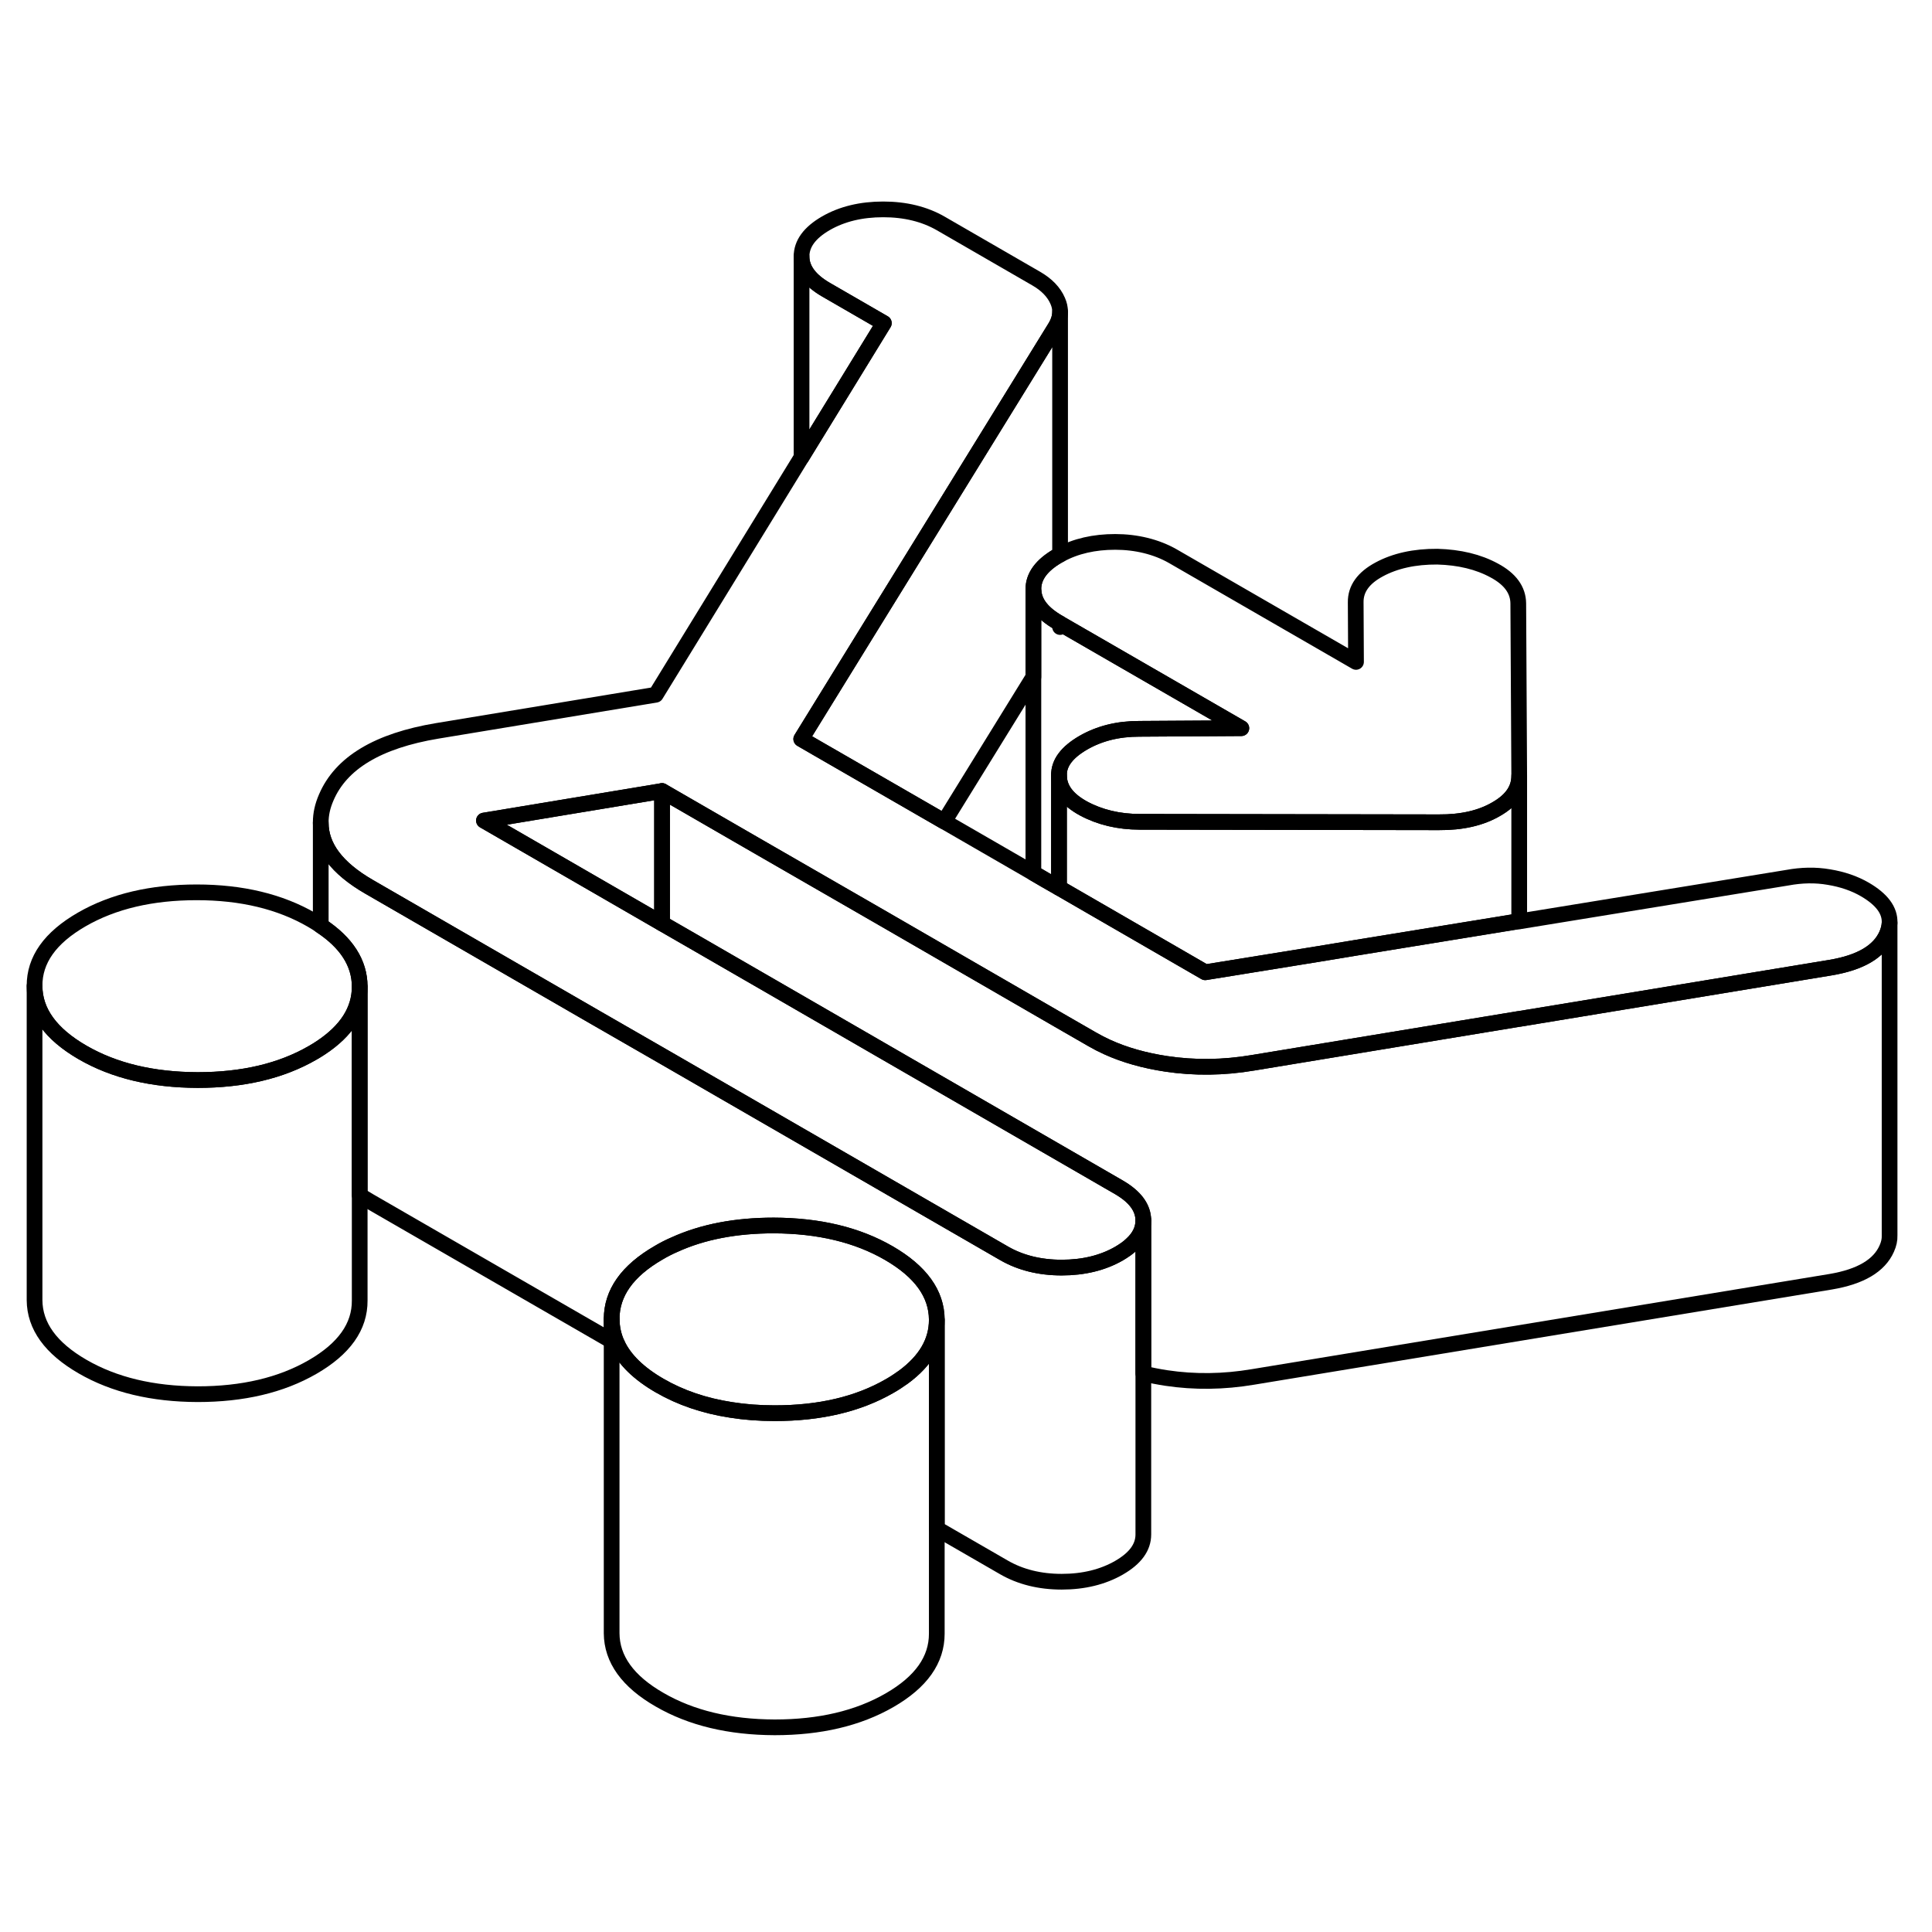 <svg width="24" height="24" viewBox="0 0 123 101" fill="none" xmlns="http://www.w3.org/2000/svg" stroke-width="1px" stroke-linecap="round" stroke-linejoin="round">
    <path d="M38.94 72.98V74.37L39.3 74.58C39.06 74.07 38.95 73.54 38.94 72.98Z" stroke="currentColor" stroke-linejoin="round"/>
    <path d="M22.9 51.82V71.8C22.91 73.46 21.91 74.87 19.9 76.03C17.89 77.19 15.45 77.76 12.58 77.76C9.71 77.75 7.27 77.17 5.25 76C3.23 74.83 2.21 73.42 2.2 71.77V51.77C2.2 53.42 3.23 54.83 5.25 56C7.27 57.17 9.71 57.75 12.58 57.76C15.45 57.76 17.89 57.19 19.9 56.03C20.08 55.93 20.25 55.82 20.42 55.71C22.07 54.62 22.9 53.32 22.9 51.82Z" stroke="currentColor" stroke-linejoin="round"/>
    <path d="M120.3 47.75V67.66C120.31 67.93 120.25 68.2 120.12 68.49C119.64 69.58 118.45 70.28 116.56 70.6L79.78 76.66C77.89 76.98 76.05 77 74.25 76.73C73.74 76.65 73.26 76.56 72.79 76.44V66.69C72.78 65.88 72.26 65.18 71.22 64.58L52.44 53.73L44.32 49.04L42.15 47.79V39.36L48.14 42.82L56.28 47.51L67.42 53.95L69.52 55.16C69.83 55.34 70.16 55.51 70.49 55.66C71.61 56.17 72.86 56.52 74.25 56.73C76.05 57 77.89 56.98 79.78 56.66L96.7 53.87H96.72L116.56 50.6C118.45 50.28 119.64 49.58 120.12 48.49C120.23 48.23 120.29 47.99 120.3 47.75Z" stroke="currentColor" stroke-linejoin="round"/>
    <path d="M120.3 47.75C120.29 47.99 120.23 48.23 120.12 48.49C119.64 49.58 118.45 50.28 116.56 50.6L96.72 53.87H96.7L79.78 56.66C77.89 56.98 76.05 57 74.25 56.73C72.86 56.52 71.61 56.17 70.49 55.66C70.16 55.51 69.83 55.34 69.52 55.16L67.42 53.95L56.28 47.51L48.14 42.82L42.15 39.36L30.81 41.24L42.15 47.79L44.32 49.04L52.44 53.73L71.22 64.58C72.26 65.18 72.78 65.88 72.79 66.69C72.79 67.25 72.55 67.76 72.06 68.21C71.84 68.43 71.56 68.62 71.24 68.81C70.21 69.4 68.99 69.7 67.59 69.7C66.19 69.7 64.96 69.39 63.92 68.79L42.15 56.22L38.03 53.85L23.5 45.46C21.44 44.27 20.42 42.91 20.42 41.38V41.35C20.42 40.84 20.53 40.32 20.77 39.77C21.71 37.57 24.06 36.16 27.84 35.53L41.75 33.23L51.03 18.11L56.27 9.57L52.6 7.45C51.56 6.85 51.03 6.14 51.03 5.33C51.03 4.52 51.54 3.82 52.57 3.22C53.61 2.62 54.83 2.33 56.23 2.33C57.63 2.33 58.86 2.63 59.9 3.23L65.96 6.73C66.64 7.12 67.1 7.6 67.34 8.16C67.44 8.39 67.49 8.61 67.49 8.84C67.49 9.19 67.38 9.52 67.17 9.86L59.15 22.86L55.34 29.03L51.01 36.05L51.96 36.6L60.11 41.3L65.79 44.58L66.51 45L67.42 45.52L76.73 50.9L83.9 49.74L86.32 49.34L96.66 47.66H96.72L113.78 44.88C114.7 44.71 115.58 44.69 116.44 44.84C117.29 44.98 118.06 45.24 118.73 45.63C119.81 46.26 120.33 46.96 120.3 47.75Z" stroke="currentColor" stroke-linejoin="round"/>
    <path d="M96.72 38.4C96.72 39.25 96.24 39.95 95.26 40.51C94.29 41.08 93.07 41.36 91.6 41.35L72.56 41.32C71.22 41.32 70.02 41.03 68.98 40.47C67.94 39.9 67.42 39.2 67.42 38.35C67.41 37.57 67.93 36.89 68.96 36.29C70 35.69 71.18 35.4 72.53 35.4L79.03 35.36L67.49 28.7L67.47 28.68L67.36 28.62C66.38 28.05 65.86 27.4 65.8 26.64C65.79 26.6 65.79 26.55 65.79 26.51C65.79 25.69 66.31 24.99 67.34 24.39C67.39 24.36 67.44 24.34 67.49 24.31C68.48 23.77 69.66 23.5 71 23.5C72.34 23.5 73.62 23.81 74.67 24.41L86.33 31.14L86.31 27.34C86.3 26.49 86.8 25.79 87.81 25.25C88.81 24.71 90.05 24.43 91.51 24.44C92.92 24.48 94.12 24.77 95.13 25.32C96.14 25.86 96.65 26.56 96.66 27.41L96.72 38.4Z" stroke="currentColor" stroke-linejoin="round"/>
    <path d="M59.64 73.01V73.03C59.64 74.42 58.93 75.63 57.52 76.67C57.25 76.86 56.96 77.06 56.64 77.24C54.63 78.4 52.19 78.97 49.32 78.97C48.34 78.97 47.42 78.9 46.54 78.76C44.84 78.5 43.32 77.98 41.99 77.21C40.66 76.44 39.76 75.56 39.3 74.58C39.06 74.07 38.95 73.54 38.94 72.98C38.94 71.32 39.93 69.91 41.94 68.75C42.26 68.56 42.59 68.39 42.94 68.24C44.74 67.42 46.85 67.02 49.26 67.02C52.13 67.03 54.57 67.61 56.59 68.78C58.61 69.95 59.63 71.36 59.64 73.01Z" stroke="currentColor" stroke-linejoin="round"/>
    <path d="M42.15 39.36V47.79L30.81 41.24L42.15 39.36Z" stroke="currentColor" stroke-linejoin="round"/>
    <path d="M96.72 38.4V47.65H96.66L86.32 49.34L83.9 49.74L76.73 50.9L67.42 45.52V38.35C67.42 39.2 67.94 39.9 68.98 40.47C70.02 41.03 71.22 41.32 72.56 41.32L91.6 41.35C93.07 41.36 94.29 41.08 95.26 40.51C96.24 39.95 96.72 39.25 96.72 38.4Z" stroke="currentColor" stroke-linejoin="round"/>
    <path d="M56.27 9.57L51.03 18.11V5.33C51.03 6.14 51.56 6.85 52.6 7.45L56.27 9.57Z" stroke="currentColor" stroke-linejoin="round"/>
    <path d="M79.03 35.36L72.53 35.4C71.18 35.4 70 35.69 68.96 36.29C67.93 36.89 67.41 37.57 67.42 38.35V45.52L66.51 45L65.79 44.58V26.63H65.8C65.86 27.4 66.38 28.05 67.36 28.62L67.47 28.68L67.49 28.7L79.03 35.36Z" stroke="currentColor" stroke-linejoin="round"/>
    <path d="M67.49 8.85V24.31C67.49 24.31 67.39 24.36 67.34 24.39C66.31 24.99 65.79 25.69 65.79 26.51V32.1L60.11 41.3L51.96 36.6L51.01 36.05L55.34 29.03L59.15 22.86L67.17 9.86C67.38 9.52 67.49 9.19 67.49 8.85Z" stroke="currentColor" stroke-linejoin="round"/>
    <path d="M67.49 28.92V28.85" stroke="currentColor" stroke-linejoin="round"/>
    <path d="M72.79 66.69V86.69C72.79 87.51 72.28 88.21 71.24 88.81C70.21 89.4 68.99 89.7 67.59 89.7C66.19 89.7 64.96 89.39 63.92 88.79L59.64 86.32V73.01C59.63 71.36 58.61 69.95 56.59 68.78C54.57 67.61 52.13 67.03 49.26 67.02C46.85 67.02 44.74 67.42 42.94 68.24C42.59 68.39 42.26 68.56 41.94 68.75C39.93 69.91 38.94 71.32 38.94 72.98V74.37L23.5 65.46C23.29 65.34 23.09 65.21 22.9 65.09V51.8C22.9 50.31 22.06 49.01 20.42 47.93V41.38C20.42 42.91 21.44 44.27 23.5 45.46L38.03 53.85L42.15 56.22L63.92 68.79C64.96 69.39 66.18 69.7 67.59 69.7C69 69.7 70.21 69.4 71.24 68.81C71.56 68.62 71.84 68.43 72.06 68.21C72.55 67.76 72.79 67.25 72.79 66.69Z" stroke="currentColor" stroke-linejoin="round"/>
    <path d="M22.9 51.8V51.82C22.9 53.32 22.07 54.62 20.42 55.71C20.25 55.82 20.08 55.93 19.9 56.03C17.89 57.19 15.45 57.76 12.58 57.76C9.71 57.75 7.27 57.17 5.25 56C3.23 54.83 2.21 53.42 2.2 51.77C2.19 50.11 3.19 48.7 5.2 47.54C7.21 46.38 9.65 45.81 12.52 45.81C15.39 45.81 17.83 46.4 19.85 47.57C20.05 47.69 20.24 47.8 20.42 47.93C22.06 49.01 22.89 50.31 22.9 51.8Z" stroke="currentColor" stroke-linejoin="round"/>
    <path d="M59.64 73.03V93.01C59.64 94.67 58.65 96.08 56.64 97.24C54.63 98.4 52.19 98.97 49.32 98.97C46.45 98.96 44.01 98.38 41.99 97.21C39.97 96.05 38.95 94.63 38.94 92.98V74.37L39.3 74.58C39.76 75.56 40.66 76.44 41.99 77.21C43.32 77.98 44.84 78.5 46.54 78.76C47.42 78.9 48.34 78.97 49.32 78.97C52.19 78.97 54.63 78.4 56.64 77.24C56.96 77.06 57.25 76.86 57.52 76.67C58.93 75.63 59.64 74.42 59.64 73.03Z" stroke="currentColor" stroke-linejoin="round"/>
</svg>